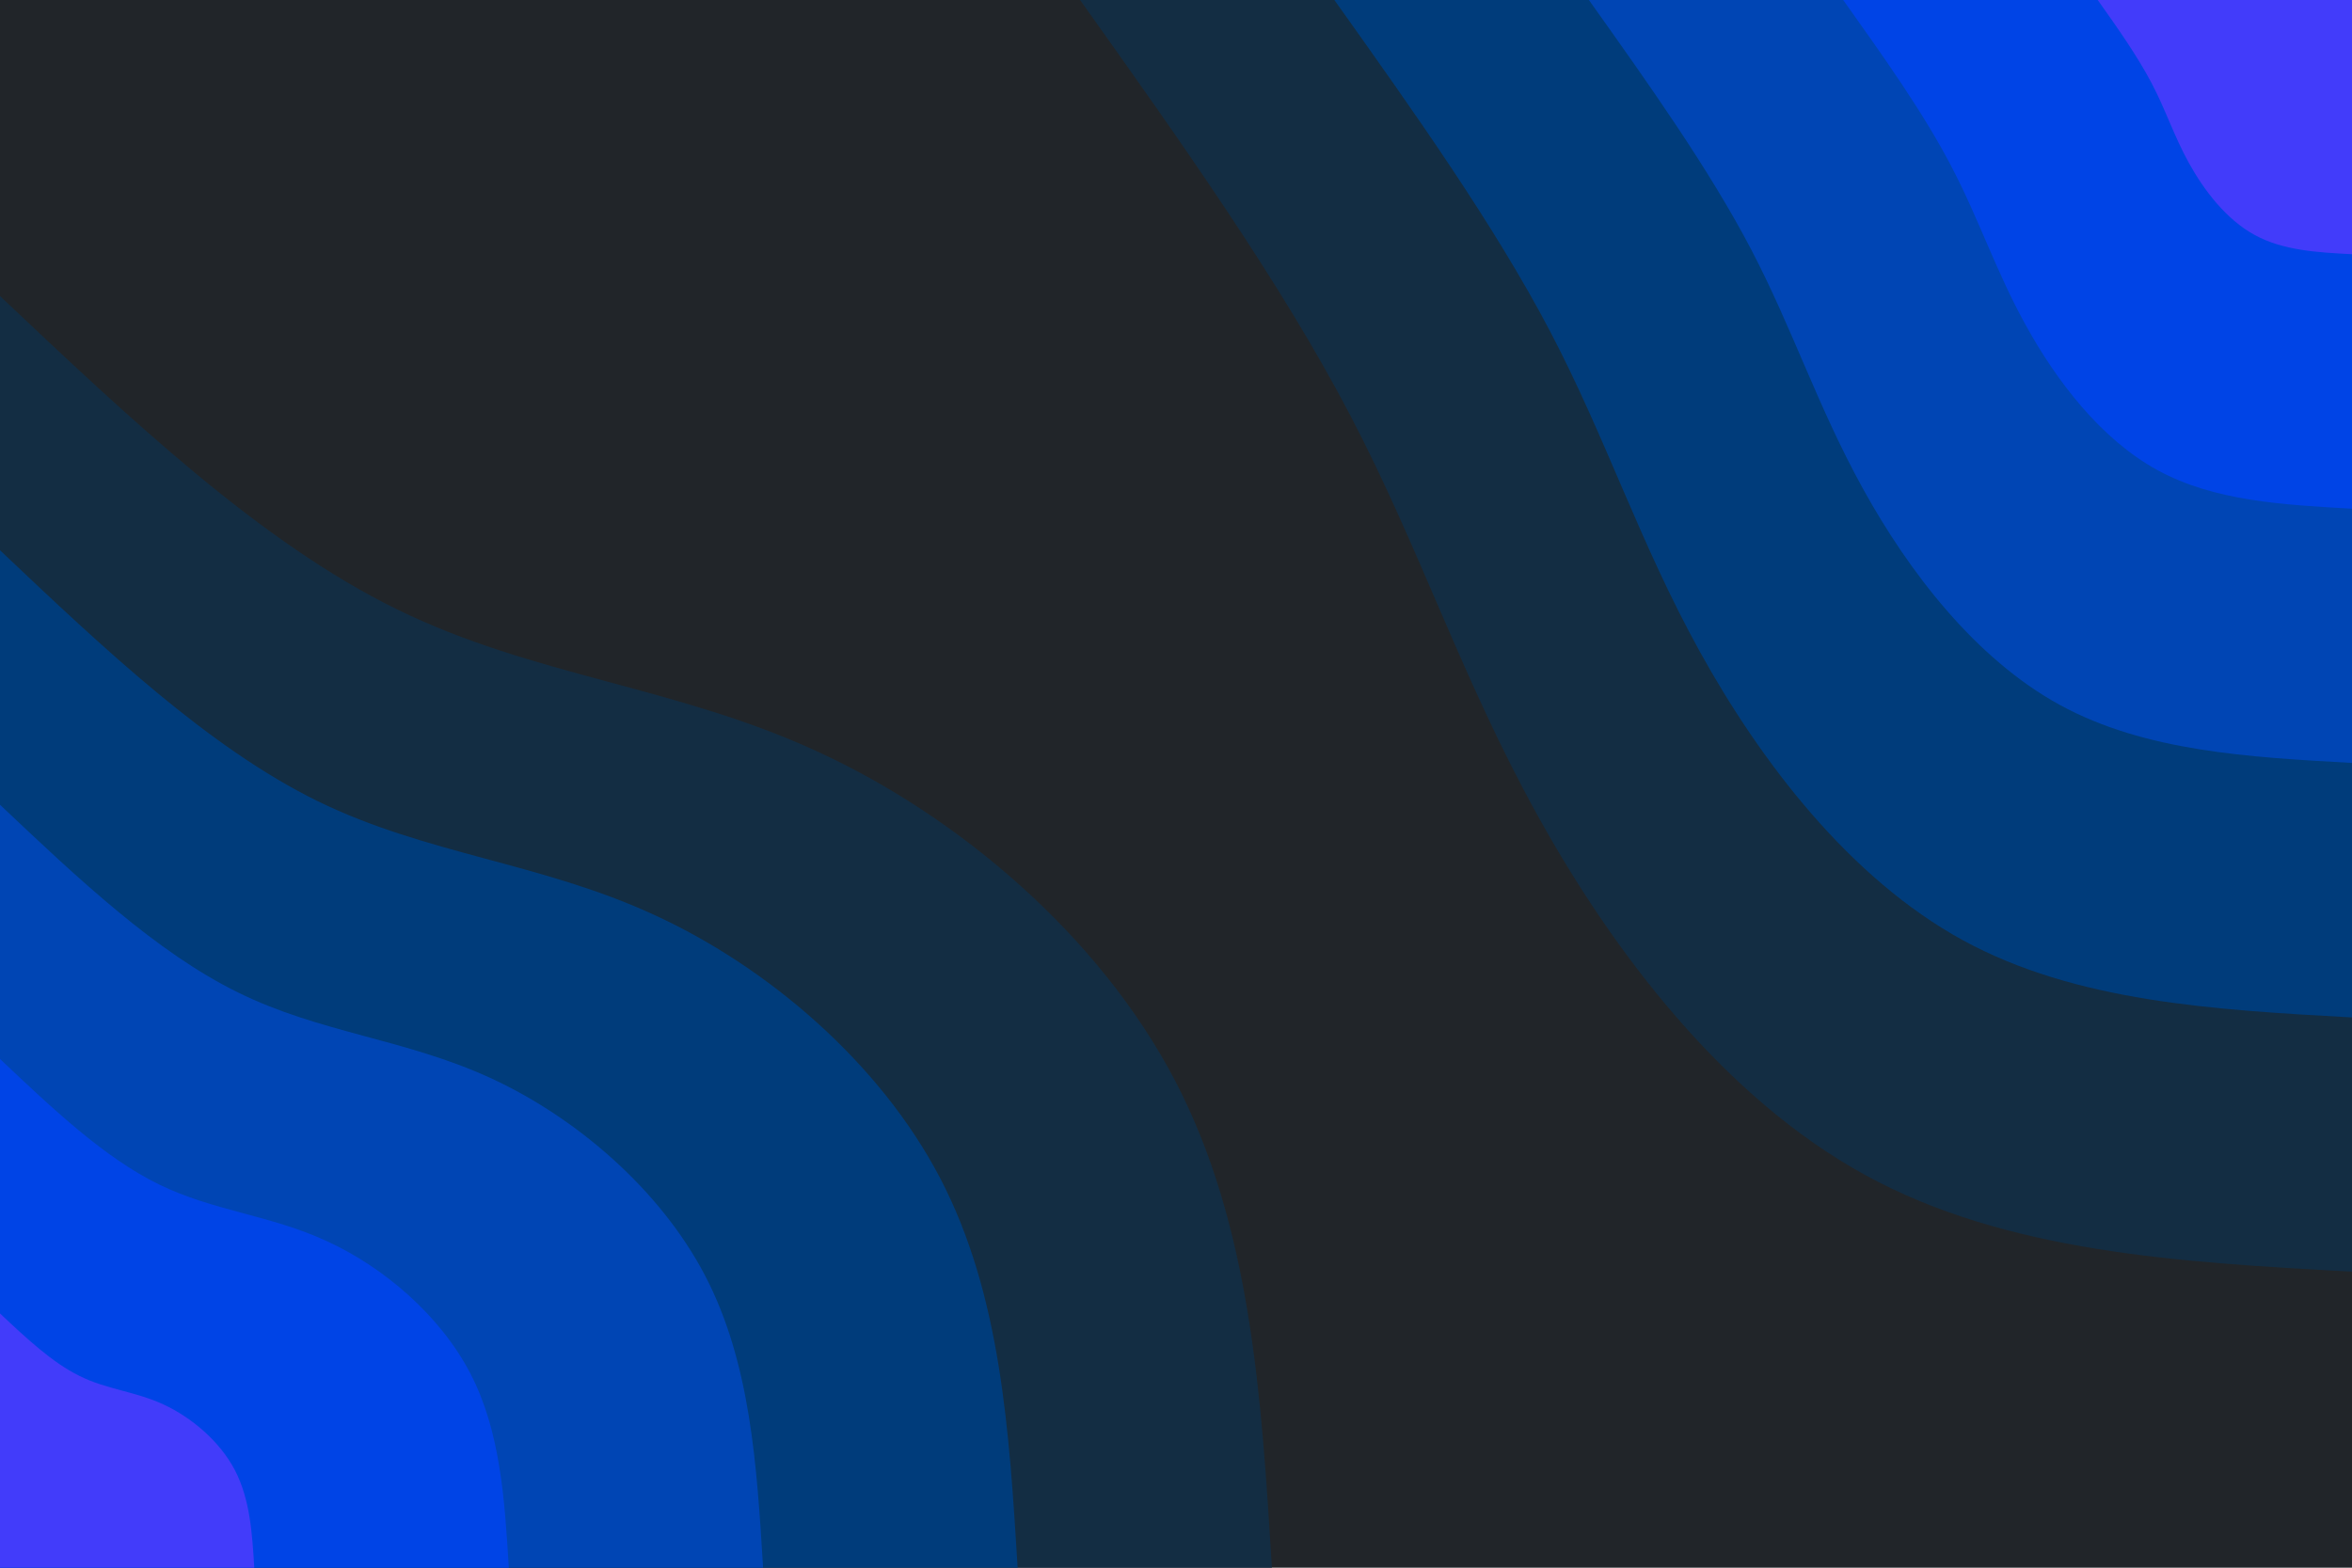 <svg id="visual" viewBox="0 0 900 600" width="900" height="600" xmlns="http://www.w3.org/2000/svg" xmlns:xlink="http://www.w3.org/1999/xlink" version="1.1"><rect x="0" y="0" width="900" height="600" fill="#212529"></rect><defs><linearGradient id="grad1_0" x1="33.3%" y1="0%" x2="100%" y2="100%"><stop offset="20%" stop-color="#423cfa" stop-opacity="1"></stop><stop offset="80%" stop-color="#423cfa" stop-opacity="1"></stop></linearGradient></defs><defs><linearGradient id="grad1_1" x1="33.3%" y1="0%" x2="100%" y2="100%"><stop offset="20%" stop-color="#423cfa" stop-opacity="1"></stop><stop offset="80%" stop-color="#0047ce" stop-opacity="1"></stop></linearGradient></defs><defs><linearGradient id="grad1_2" x1="33.3%" y1="0%" x2="100%" y2="100%"><stop offset="20%" stop-color="#004198" stop-opacity="1"></stop><stop offset="80%" stop-color="#0047ce" stop-opacity="1"></stop></linearGradient></defs><defs><linearGradient id="grad1_3" x1="33.3%" y1="0%" x2="100%" y2="100%"><stop offset="20%" stop-color="#004198" stop-opacity="1"></stop><stop offset="80%" stop-color="#00355f" stop-opacity="1"></stop></linearGradient></defs><defs><linearGradient id="grad1_4" x1="33.3%" y1="0%" x2="100%" y2="100%"><stop offset="20%" stop-color="#212529" stop-opacity="1"></stop><stop offset="80%" stop-color="#00355f" stop-opacity="1"></stop></linearGradient></defs><defs><linearGradient id="grad2_0" x1="0%" y1="0%" x2="66.7%" y2="100%"><stop offset="20%" stop-color="#423cfa" stop-opacity="1"></stop><stop offset="80%" stop-color="#423cfa" stop-opacity="1"></stop></linearGradient></defs><defs><linearGradient id="grad2_1" x1="0%" y1="0%" x2="66.7%" y2="100%"><stop offset="20%" stop-color="#0047ce" stop-opacity="1"></stop><stop offset="80%" stop-color="#423cfa" stop-opacity="1"></stop></linearGradient></defs><defs><linearGradient id="grad2_2" x1="0%" y1="0%" x2="66.7%" y2="100%"><stop offset="20%" stop-color="#0047ce" stop-opacity="1"></stop><stop offset="80%" stop-color="#004198" stop-opacity="1"></stop></linearGradient></defs><defs><linearGradient id="grad2_3" x1="0%" y1="0%" x2="66.7%" y2="100%"><stop offset="20%" stop-color="#00355f" stop-opacity="1"></stop><stop offset="80%" stop-color="#004198" stop-opacity="1"></stop></linearGradient></defs><defs><linearGradient id="grad2_4" x1="0%" y1="0%" x2="66.7%" y2="100%"><stop offset="20%" stop-color="#00355f" stop-opacity="1"></stop><stop offset="80%" stop-color="#212529" stop-opacity="1"></stop></linearGradient></defs><g transform="translate(900, 0)"><path d="M0 486.7C-66 483.1 -132.1 479.4 -186.3 449.7C-240.5 420 -282.8 364.3 -311.8 311.8C-340.8 259.4 -356.5 210.2 -383.4 158.8C-410.3 107.4 -448.5 53.7 -486.7 0L0 0Z" fill="#132d43"></path><path d="M0 389.4C-52.8 386.5 -105.7 383.5 -149 359.8C-192.4 336 -226.3 291.4 -249.5 249.5C-272.7 207.5 -285.2 168.2 -306.7 127.1C-328.3 85.9 -358.8 43 -389.4 0L0 0Z" fill="#003c7b"></path><path d="M0 292C-39.6 289.8 -79.2 287.6 -111.8 269.8C-144.3 252 -169.7 218.6 -187.1 187.1C-204.5 155.6 -213.9 126.1 -230 95.3C-246.2 64.4 -269.1 32.2 -292 0L0 0Z" fill="#0045b4"></path><path d="M0 194.7C-26.4 193.2 -52.8 191.8 -74.5 179.9C-96.2 168 -113.1 145.7 -124.7 124.7C-136.3 103.8 -142.6 84.1 -153.4 63.5C-164.1 43 -179.4 21.5 -194.7 0L0 0Z" fill="#0044e6"></path><path d="M0 97.3C-13.2 96.6 -26.4 95.9 -37.3 89.9C-48.1 84 -56.6 72.9 -62.4 62.4C-68.2 51.9 -71.3 42 -76.7 31.8C-82.1 21.5 -89.7 10.7 -97.3 0L0 0Z" fill="#423cfa"></path></g><g transform="translate(0, 600)"><path d="M0 -486.7C49.9 -439.5 99.8 -392.3 151.9 -366.8C204 -341.2 258.4 -337.4 312.5 -312.5C366.7 -287.7 420.7 -241.9 449.7 -186.3C478.7 -130.7 482.7 -65.3 486.7 0L0 0Z" fill="#132d43"></path><path d="M0 -389.4C39.9 -351.6 79.8 -313.9 121.5 -293.4C163.2 -273 206.7 -269.9 250 -250C293.4 -230.2 336.6 -193.5 359.8 -149C383 -104.5 386.2 -52.3 389.4 0L0 0Z" fill="#003c7b"></path><path d="M0 -292C29.9 -263.7 59.9 -235.4 91.2 -220.1C122.4 -204.7 155 -202.4 187.5 -187.5C220 -172.6 252.4 -145.1 269.8 -111.8C287.2 -78.4 289.6 -39.2 292 0L0 0Z" fill="#0045b4"></path><path d="M0 -194.7C20 -175.8 39.9 -156.9 60.8 -146.7C81.6 -136.5 103.4 -135 125 -125C146.7 -115.1 168.3 -96.7 179.9 -74.5C191.5 -52.3 193.1 -26.1 194.7 0L0 0Z" fill="#0044e6"></path><path d="M0 -97.3C10 -87.9 20 -78.5 30.4 -73.4C40.8 -68.2 51.7 -67.5 62.5 -62.5C73.3 -57.5 84.1 -48.4 89.9 -37.3C95.7 -26.1 96.5 -13.1 97.3 0L0 0Z" fill="#423cfa"></path></g></svg>
